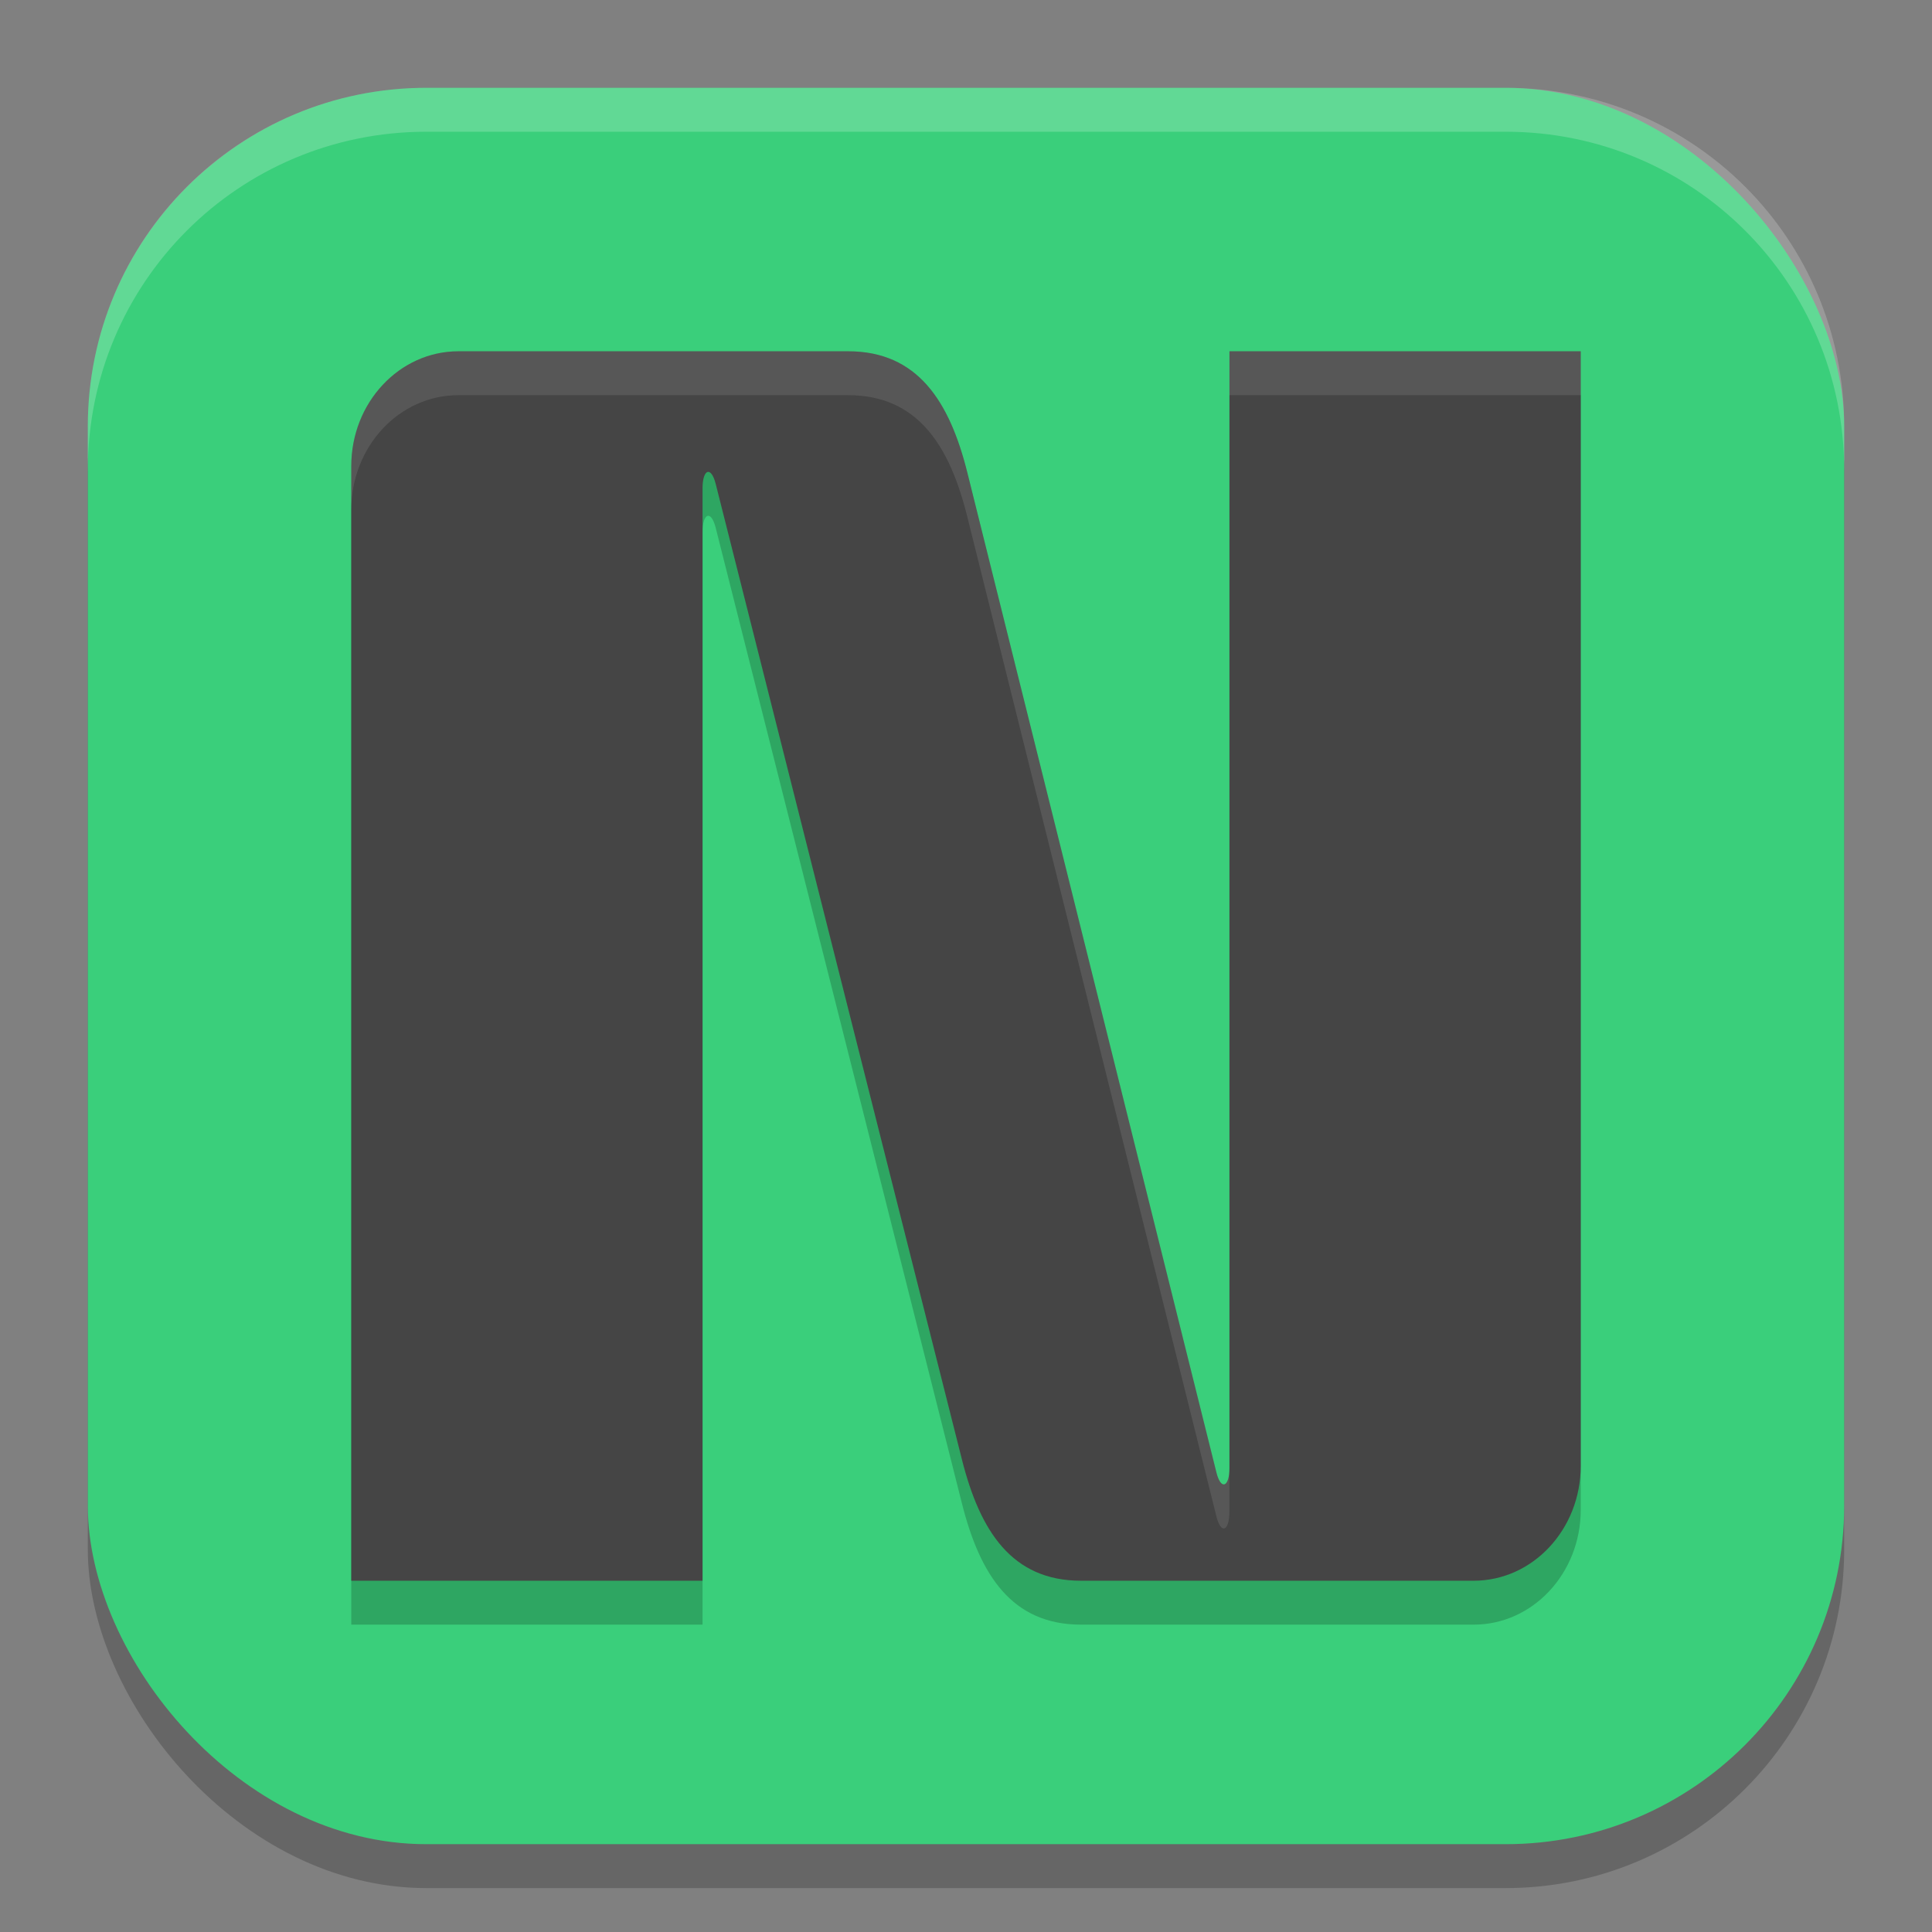 <svg width="22" height="22" version="1.1" xmlns="http://www.w3.org/2000/svg">
 <rect width="100%" height="100%" fill="#808080" stroke="none"/>
 <g>
  <rect x="1" y="1.5" width="20" height="20" ry="3.855" style="opacity:.2"/>
  <rect x="1" y="1" width="20" height="20" ry="3.855" style="fill:#3acf7b"/>
  <g>
   <path d="m5.22 4.5c-0.673 0-1.22 0.585-1.22 1.307v12.693h4v-12.44c0-0.218 0.097-0.259 0.15-0.049l2.804 11.11c0.205 0.814 0.569 1.379 1.355 1.379h4.472c0.673 0 1.219-0.585 1.219-1.307v-12.693h-4v12.716c0 0.218-0.097 0.26-0.149 0.049l-2.835-11.38c-0.203-0.817-0.569-1.385-1.358-1.385z" style="opacity:.2;stop-color:#000000"/>
   <path d="m5.22 4c-0.673 0-1.22 0.585-1.22 1.307v12.693h4v-12.44c0-0.218 0.097-0.259 0.15-0.049l2.804 11.11c0.205 0.814 0.569 1.379 1.355 1.379h4.472c0.673 0 1.219-0.585 1.219-1.307v-12.693h-4v12.716c0 0.218-0.097 0.26-0.149 0.049l-2.835-11.38c-0.203-0.817-0.569-1.385-1.358-1.385z" style="fill:#454545;stop-color:#000000"/>
   <path d="m5.219 4c-0.673 0-1.219 0.585-1.219 1.307v0.5c0-0.722 0.545-1.307 1.219-1.307h4.439c0.789 0 1.154 0.568 1.357 1.385l2.836 11.381c0.052 0.211 0.148 0.17 0.148-0.049v-0.5c0 0.218-0.096 0.258-0.148 0.047l-2.836-11.379c-0.203-0.817-0.569-1.385-1.357-1.385zm8.781 0v0.5h4v-0.5z" style="fill:#ffffff;opacity:.1;stop-color:#000000"/>
  </g>
  <path d="M 4.855 1 C 2.72 1 1 2.72 1 4.855 L 1 5.355 C 1 3.22 2.72 1.5 4.855 1.5 L 17.145 1.5 C 19.28 1.5 21 3.22 21 5.355 L 21 4.855 C 21 2.72 19.28 1 17.145 1 Z" style="fill:#ffffff;opacity:.2"/>
 </g>
</svg>

